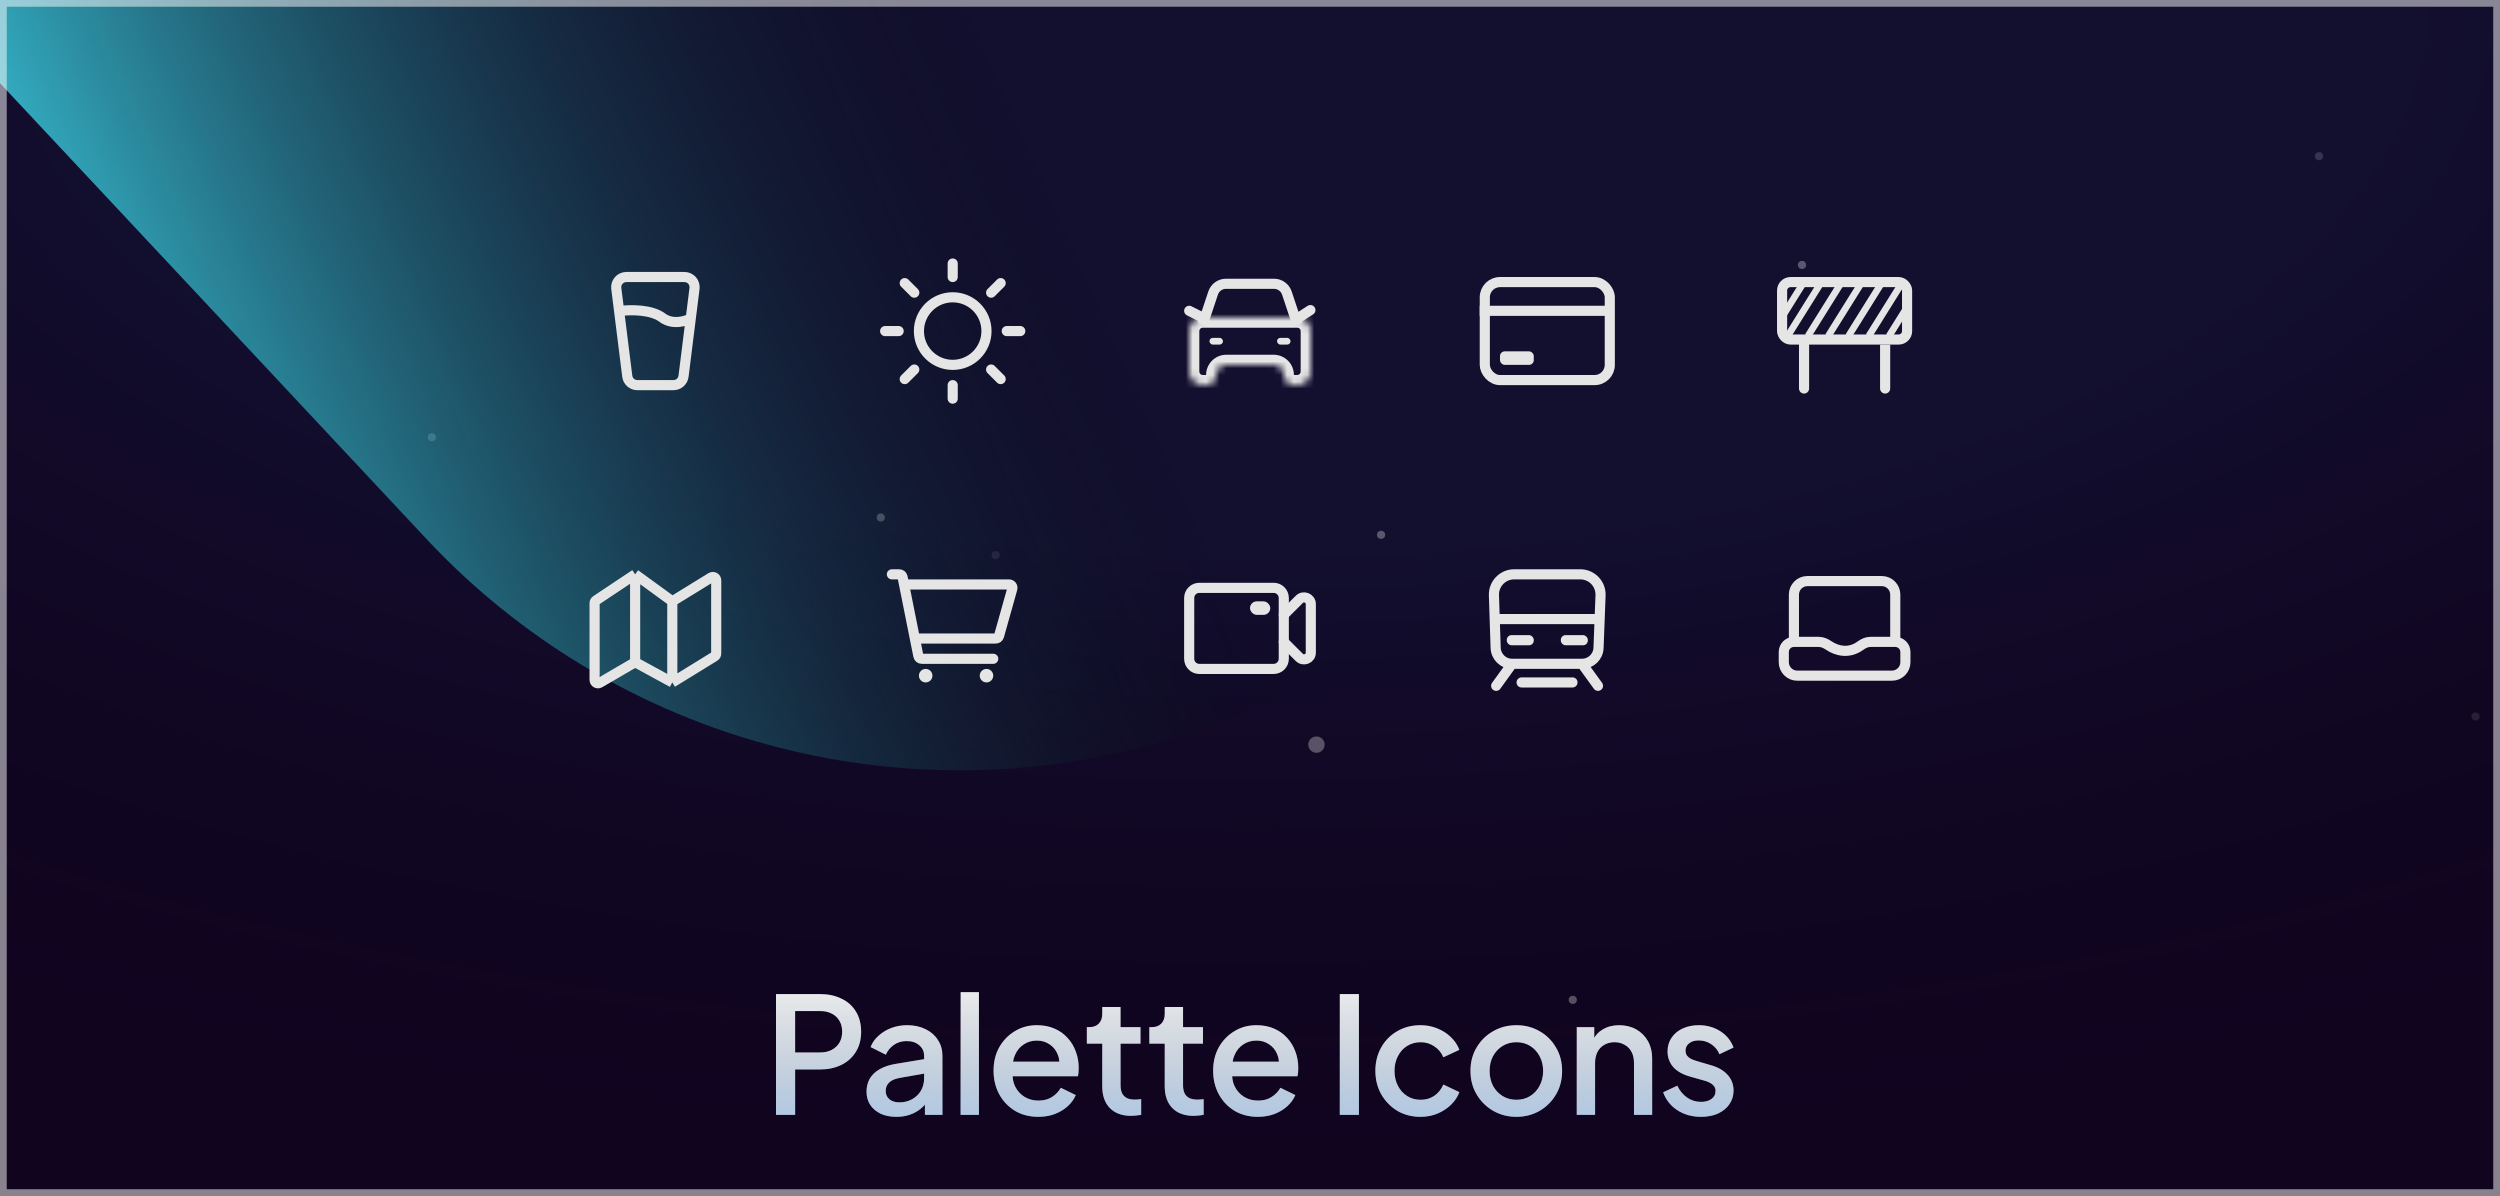 <svg viewBox="0 0 370 177" fill="none" xmlns="http://www.w3.org/2000/svg">
<g clip-path="url(#clip0_76_2)">
<rect width="370" height="177" fill="#10041F"/>
<rect width="370" height="177" fill="url(#paint0_radial_76_2)" fill-opacity="0.12"/>
<circle cx="194.837" cy="110.204" r="1.212" fill="white" fill-opacity="0.3"/>
<circle cx="147.353" cy="82.156" r="0.605" fill="white" fill-opacity="0.1"/>
<circle cx="343.215" cy="23.112" r="0.605" fill="white" fill-opacity="0.15"/>
<circle cx="204.401" cy="79.152" r="0.605" fill="white" fill-opacity="0.3"/>
<circle cx="266.696" cy="39.207" r="0.605" fill="white" fill-opacity="0.3"/>
<circle cx="366.378" cy="106.032" r="0.605" fill="white" fill-opacity="0.1"/>
<circle cx="63.916" cy="64.713" r="0.605" fill="white" fill-opacity="0.3"/>
<circle cx="232.769" cy="147.981" r="0.605" fill="white" fill-opacity="0.3"/>
<circle cx="130.357" cy="76.586" r="0.605" fill="white" fill-opacity="0.3"/>
<g style="mix-blend-mode:plus-lighter" filter="url(#filter0_f_76_2)">
<path d="M397 850L113 566L-171 282" stroke="url(#paint1_linear_76_2)" stroke-opacity="0.15" stroke-width="85" stroke-linecap="square"/>
</g>
<g style="mix-blend-mode:plus-lighter" filter="url(#filter1_f_76_2)">
<path d="M142 6L-54.5 -204L-251 -414" stroke="url(#paint2_linear_76_2)" stroke-width="216" stroke-linecap="round"/>
</g>
<g style="mix-blend-mode:plus-lighter" filter="url(#filter2_f_76_2)">
<path d="M655 359L969 673L1283 987" stroke="url(#paint3_linear_76_2)" stroke-width="432" stroke-linecap="round"/>
</g>
<g style="mix-blend-mode:plus-lighter" filter="url(#filter3_f_76_2)">
<path d="M655 359L969 673L1283 987" stroke="url(#paint4_linear_76_2)" stroke-width="432" stroke-linecap="round"/>
</g>
<path d="M92 46C93.333 45.833 96.4 45.8 98 47C99.6 48.2 101.667 47.5 102.5 47M92.836 55.686L91.211 42.686C91.099 41.791 91.797 41 92.699 41H101.301C102.203 41 102.901 41.791 102.789 42.686L101.164 55.686C101.07 56.437 100.432 57 99.676 57H94.324C93.568 57 92.93 56.437 92.836 55.686Z" stroke="#E5E5E5" stroke-width="1.5"/>
<path d="M141 39V41M141 57V59M133 49H131M135.314 43.314L133.9 41.9M146.686 43.314L148.1 41.9M135.314 54.69L133.9 56.104M146.686 54.69L148.1 56.104M151 49H149M146 49C146 51.761 143.761 54 141 54C138.239 54 136 51.761 136 49C136 46.239 138.239 44 141 44C143.761 44 146 46.239 146 49Z" stroke="#E5E5E5" stroke-width="1.5" stroke-linecap="round" stroke-linejoin="round"/>
<mask id="path-18-inside-1_76_2" fill="white">
<path fill-rule="evenodd" clip-rule="evenodd" d="M194 49C194 47.895 193.105 47 192 47H178C176.895 47 176 47.895 176 49V55C176 56.105 176.895 57 178 57H178.5C179.328 57 180 56.328 180 55.5V55.5C180 54.672 180.672 54 181.5 54H188.5C189.328 54 190 54.672 190 55.5V55.5C190 56.328 190.672 57 191.5 57H192C193.105 57 194 56.105 194 55V49Z"/>
</mask>
<path d="M178 48.5H192V45.5H178V48.5ZM177.5 55V49H174.5V55H177.5ZM178.5 55.5H178V58.5H178.5V55.5ZM181.5 55.5H188.5V52.5H181.5V55.5ZM192 55.5H191.5V58.5H192V55.5ZM192.5 49V55H195.5V49H192.5ZM192 58.5C193.933 58.5 195.5 56.933 195.5 55H192.5C192.5 55.276 192.276 55.5 192 55.5V58.5ZM188.5 55.5C188.5 57.157 189.843 58.5 191.5 58.5V55.5H188.5ZM188.5 55.5H188.5H191.5C191.5 53.843 190.157 52.5 188.5 52.5V55.5ZM181.5 55.5H181.5V52.5C179.843 52.5 178.5 53.843 178.5 55.5H181.5ZM178.5 58.5C180.157 58.5 181.5 57.157 181.5 55.5H178.5V58.5ZM174.5 55C174.5 56.933 176.067 58.5 178 58.5V55.5C177.724 55.5 177.5 55.276 177.5 55H174.5ZM192 48.5C192.276 48.5 192.5 48.724 192.5 49H195.5C195.5 47.067 193.933 45.5 192 45.5V48.5ZM178 45.5C176.067 45.5 174.5 47.067 174.5 49H177.5C177.5 48.724 177.724 48.5 178 48.5V45.5Z" fill="#E5E5E5" mask="url(#path-18-inside-1_76_2)"/>
<path d="M192 48L190.456 43.367C190.184 42.551 189.419 42 188.558 42H181.442C180.581 42 179.816 42.551 179.544 43.367L178 48" stroke="#E5E5E5" stroke-width="1.5"/>
<rect x="179" y="50" width="2" height="1" rx="0.5" fill="#E5E5E5"/>
<rect x="189" y="50" width="2" height="1" rx="0.5" fill="#E5E5E5"/>
<path d="M192.061 47.108L193.939 45.892" stroke="#E5E5E5" stroke-width="1.5" stroke-linecap="round"/>
<path d="M178 47L176 46" stroke="#E5E5E5" stroke-width="1.5" stroke-linecap="round"/>
<rect x="219.75" y="41.75" width="18.5" height="14.5" rx="2.25" stroke="#E5E5E5" stroke-width="1.5"/>
<path d="M219 46H238" stroke="#E5E5E5" stroke-width="1.5"/>
<rect x="222" y="52" width="5" height="2" rx="0.7" fill="#E5E5E5"/>
<rect x="263.75" y="41.75" width="18.5" height="8.5" rx="1.25" stroke="#E5E5E5" stroke-width="1.5"/>
<path d="M267 51V57.5" stroke="#E5E5E5" stroke-width="1.5" stroke-linecap="round"/>
<path d="M278.25 57.5C278.25 57.914 278.586 58.25 279 58.25C279.414 58.25 279.75 57.914 279.75 57.5H278.25ZM278.25 51V57.5H279.75V51H278.25Z" fill="#E5E5E5"/>
<line x1="264.576" y1="49.735" x2="269.576" y2="41.735" stroke="#E5E5E5"/>
<line x1="267.576" y1="49.735" x2="272.576" y2="41.735" stroke="#E5E5E5"/>
<line x1="270.576" y1="49.735" x2="275.576" y2="41.735" stroke="#E5E5E5"/>
<line x1="273.576" y1="49.735" x2="278.576" y2="41.735" stroke="#E5E5E5"/>
<line x1="276.576" y1="49.735" x2="281.576" y2="41.735" stroke="#E5E5E5"/>
<line x1="279.576" y1="49.735" x2="281.924" y2="45.978" stroke="#E5E5E5"/>
<line x1="263.576" y1="47.188" x2="266.984" y2="41.735" stroke="#E5E5E5"/>
<path d="M94 85L88.223 88.852C88.084 88.944 88 89.1 88 89.268V100.629C88 101.015 88.419 101.256 88.752 101.061L94 98M94 85L99.5 89M94 85V98M99.5 89L105.238 85.469C105.571 85.264 106 85.504 106 85.895V96.721C106 96.894 105.91 97.055 105.762 97.146L99.5 101M99.5 89V101M99.5 101L94 98" stroke="#E5E5E5" stroke-width="1.5"/>
<path d="M133.8 86.5H149.34C149.671 86.5 149.911 86.816 149.821 87.135L147.853 94.135C147.792 94.351 147.595 94.5 147.371 94.5H135.5M132 85H133.09C133.328 85 133.534 85.168 133.58 85.402L135.92 97.098C135.966 97.332 136.172 97.5 136.41 97.5H147" stroke="#E5E5E5" stroke-width="1.5" stroke-linecap="round"/>
<circle cx="137" cy="100" r="1" fill="#E5E5E5"/>
<circle cx="146" cy="100" r="1" fill="#E5E5E5"/>
<path d="M190 97.5V96.818V90.273V88.5C190 87.672 189.328 87 188.5 87H177.5C176.672 87 176 87.672 176 88.5V97.5C176 98.328 176.672 99 177.5 99H188.5C189.328 99 190 98.328 190 97.5Z" stroke="#E5E5E5" stroke-width="1.5" stroke-linecap="round"/>
<path d="M190 91L192.293 88.707C192.923 88.077 194 88.523 194 89.414V96.586C194 97.477 192.923 97.923 192.293 97.293L190 95" stroke="#E5E5E5" stroke-width="1.5" stroke-linecap="round"/>
<rect x="185" y="89" width="3" height="2" rx="1" fill="#E5E5E5"/>
<path d="M223.787 98.241V98.241C222.476 98.241 221.4 97.201 221.357 95.89L221.217 91.621M223.787 98.241L221.434 101.5M223.787 98.241H234.14M234.14 98.241V98.241C235.454 98.241 236.533 97.203 236.583 95.89L236.747 91.621M234.14 98.241L236.5 101.5M225.199 101H232.729M221.217 91.621L221.102 88.098C221.046 86.404 222.405 85 224.1 85H233.883C235.585 85 236.946 86.414 236.881 88.115L236.747 91.621M221.217 91.621H236.747" stroke="#E5E5E5" stroke-width="1.5" stroke-linecap="round"/>
<rect x="223" y="94" width="4" height="1.5" rx="0.7" fill="#E5E5E5"/>
<rect x="231" y="94" width="4" height="1.5" rx="0.7" fill="#E5E5E5"/>
<path d="M265.5 95V95C264.672 95 264 95.672 264 96.5V98C264 99.105 264.895 100 266 100H280C281.105 100 282 99.105 282 98V96.5C282 95.672 281.328 95 280.5 95V95M265.5 95H269.172C269.702 95 270.201 95.225 270.64 95.524C271.748 96.278 273.573 96.859 275.372 95.541C275.8 95.228 276.298 95 276.828 95H280.5M265.5 95V88C265.5 86.895 266.395 86 267.5 86H278.5C279.605 86 280.5 86.895 280.5 88V95" stroke="#E5E5E5" stroke-width="1.5" stroke-linecap="round"/>
<g filter="url(#filter4_ddd_76_2)">
<path d="M114.848 151V133.12H121.352C122.552 133.12 123.608 133.344 124.52 133.792C125.448 134.224 126.168 134.864 126.68 135.712C127.192 136.544 127.448 137.544 127.448 138.712C127.448 139.864 127.184 140.856 126.656 141.688C126.144 142.52 125.432 143.16 124.52 143.608C123.608 144.056 122.552 144.28 121.352 144.28H117.68V151H114.848ZM117.68 141.76H121.424C122.064 141.76 122.624 141.632 123.104 141.376C123.584 141.12 123.96 140.768 124.232 140.32C124.504 139.856 124.64 139.312 124.64 138.688C124.64 138.064 124.504 137.528 124.232 137.08C123.96 136.616 123.584 136.264 123.104 136.024C122.624 135.768 122.064 135.64 121.424 135.64H117.68V141.76ZM132.664 151.288C131.784 151.288 131.008 151.136 130.336 150.832C129.68 150.512 129.168 150.08 128.8 149.536C128.432 148.976 128.248 148.32 128.248 147.568C128.248 146.864 128.4 146.232 128.704 145.672C129.024 145.112 129.512 144.64 130.168 144.256C130.824 143.872 131.648 143.6 132.64 143.44L137.152 142.696V144.832L133.168 145.528C132.448 145.656 131.92 145.888 131.584 146.224C131.248 146.544 131.08 146.96 131.08 147.472C131.08 147.968 131.264 148.376 131.632 148.696C132.016 149 132.504 149.152 133.096 149.152C133.832 149.152 134.472 148.992 135.016 148.672C135.576 148.352 136.008 147.928 136.312 147.4C136.616 146.856 136.768 146.256 136.768 145.6V142.264C136.768 141.624 136.528 141.104 136.048 140.704C135.584 140.288 134.96 140.08 134.176 140.08C133.456 140.08 132.824 140.272 132.28 140.656C131.752 141.024 131.36 141.504 131.104 142.096L128.848 140.968C129.088 140.328 129.48 139.768 130.024 139.288C130.568 138.792 131.2 138.408 131.92 138.136C132.656 137.864 133.432 137.728 134.248 137.728C135.272 137.728 136.176 137.92 136.96 138.304C137.76 138.688 138.376 139.224 138.808 139.912C139.256 140.584 139.48 141.368 139.48 142.264V151H136.888V148.648L137.44 148.72C137.136 149.248 136.744 149.704 136.264 150.088C135.8 150.472 135.264 150.768 134.656 150.976C134.064 151.184 133.4 151.288 132.664 151.288ZM142.171 151V132.832H144.883V151H142.171ZM153.67 151.288C152.374 151.288 151.222 150.992 150.214 150.4C149.222 149.792 148.446 148.976 147.886 147.952C147.326 146.912 147.046 145.752 147.046 144.472C147.046 143.16 147.326 142 147.886 140.992C148.462 139.984 149.23 139.192 150.19 138.616C151.15 138.024 152.238 137.728 153.454 137.728C154.43 137.728 155.302 137.896 156.07 138.232C156.838 138.568 157.486 139.032 158.014 139.624C158.542 140.2 158.942 140.864 159.214 141.616C159.502 142.368 159.646 143.168 159.646 144.016C159.646 144.224 159.638 144.44 159.622 144.664C159.606 144.888 159.574 145.096 159.526 145.288H149.182V143.128H157.99L156.694 144.112C156.854 143.328 156.798 142.632 156.526 142.024C156.27 141.4 155.87 140.912 155.326 140.56C154.798 140.192 154.174 140.008 153.454 140.008C152.734 140.008 152.094 140.192 151.534 140.56C150.974 140.912 150.542 141.424 150.238 142.096C149.934 142.752 149.814 143.552 149.878 144.496C149.798 145.376 149.918 146.144 150.238 146.8C150.574 147.456 151.038 147.968 151.63 148.336C152.238 148.704 152.926 148.888 153.694 148.888C154.478 148.888 155.142 148.712 155.686 148.36C156.246 148.008 156.686 147.552 157.006 146.992L159.214 148.072C158.958 148.68 158.558 149.232 158.014 149.728C157.486 150.208 156.846 150.592 156.094 150.88C155.358 151.152 154.55 151.288 153.67 151.288ZM167.428 151.144C166.068 151.144 165.012 150.76 164.26 149.992C163.508 149.224 163.132 148.144 163.132 146.752V140.464H160.852V138.016H161.212C161.82 138.016 162.292 137.84 162.628 137.488C162.964 137.136 163.132 136.656 163.132 136.048V135.04H165.844V138.016H168.796V140.464H165.844V146.632C165.844 147.08 165.916 147.464 166.06 147.784C166.204 148.088 166.436 148.328 166.756 148.504C167.076 148.664 167.492 148.744 168.004 148.744C168.132 148.744 168.276 148.736 168.436 148.72C168.596 148.704 168.748 148.688 168.892 148.672V151C168.668 151.032 168.42 151.064 168.148 151.096C167.876 151.128 167.636 151.144 167.428 151.144ZM176.675 151.144C175.315 151.144 174.259 150.76 173.507 149.992C172.755 149.224 172.379 148.144 172.379 146.752V140.464H170.099V138.016H170.459C171.067 138.016 171.539 137.84 171.875 137.488C172.211 137.136 172.379 136.656 172.379 136.048V135.04H175.091V138.016H178.043V140.464H175.091V146.632C175.091 147.08 175.163 147.464 175.307 147.784C175.451 148.088 175.683 148.328 176.003 148.504C176.323 148.664 176.739 148.744 177.251 148.744C177.379 148.744 177.523 148.736 177.683 148.72C177.843 148.704 177.995 148.688 178.139 148.672V151C177.915 151.032 177.667 151.064 177.395 151.096C177.123 151.128 176.883 151.144 176.675 151.144ZM186.167 151.288C184.871 151.288 183.719 150.992 182.711 150.4C181.719 149.792 180.943 148.976 180.383 147.952C179.823 146.912 179.543 145.752 179.543 144.472C179.543 143.16 179.823 142 180.383 140.992C180.959 139.984 181.727 139.192 182.687 138.616C183.647 138.024 184.735 137.728 185.951 137.728C186.927 137.728 187.799 137.896 188.567 138.232C189.335 138.568 189.983 139.032 190.511 139.624C191.039 140.2 191.439 140.864 191.711 141.616C191.999 142.368 192.143 143.168 192.143 144.016C192.143 144.224 192.135 144.44 192.119 144.664C192.103 144.888 192.071 145.096 192.023 145.288H181.679V143.128H190.487L189.191 144.112C189.351 143.328 189.295 142.632 189.023 142.024C188.767 141.4 188.367 140.912 187.823 140.56C187.295 140.192 186.671 140.008 185.951 140.008C185.231 140.008 184.591 140.192 184.031 140.56C183.471 140.912 183.039 141.424 182.735 142.096C182.431 142.752 182.311 143.552 182.375 144.496C182.295 145.376 182.415 146.144 182.735 146.8C183.071 147.456 183.535 147.968 184.127 148.336C184.735 148.704 185.423 148.888 186.191 148.888C186.975 148.888 187.639 148.712 188.183 148.36C188.743 148.008 189.183 147.552 189.503 146.992L191.711 148.072C191.455 148.68 191.055 149.232 190.511 149.728C189.983 150.208 189.343 150.592 188.591 150.88C187.855 151.152 187.047 151.288 186.167 151.288ZM198.289 151V133.12H201.121V151H198.289ZM210.252 151.288C208.956 151.288 207.804 150.992 206.796 150.4C205.804 149.792 205.012 148.976 204.42 147.952C203.844 146.928 203.556 145.768 203.556 144.472C203.556 143.192 203.844 142.04 204.42 141.016C204.996 139.992 205.788 139.192 206.796 138.616C207.804 138.024 208.956 137.728 210.252 137.728C211.132 137.728 211.956 137.888 212.724 138.208C213.492 138.512 214.156 138.936 214.716 139.48C215.292 140.024 215.716 140.656 215.988 141.376L213.612 142.48C213.34 141.808 212.9 141.272 212.292 140.872C211.7 140.456 211.02 140.248 210.252 140.248C209.516 140.248 208.852 140.432 208.26 140.8C207.684 141.152 207.228 141.656 206.892 142.312C206.556 142.952 206.388 143.68 206.388 144.496C206.388 145.312 206.556 146.048 206.892 146.704C207.228 147.344 207.684 147.848 208.26 148.216C208.852 148.584 209.516 148.768 210.252 148.768C211.036 148.768 211.716 148.568 212.292 148.168C212.884 147.752 213.324 147.2 213.612 146.512L215.988 147.64C215.732 148.328 215.316 148.952 214.74 149.512C214.18 150.056 213.516 150.488 212.748 150.808C211.98 151.128 211.148 151.288 210.252 151.288ZM224.423 151.288C223.175 151.288 222.031 150.992 220.991 150.4C219.967 149.808 219.151 149 218.543 147.976C217.935 146.952 217.631 145.792 217.631 144.496C217.631 143.184 217.935 142.024 218.543 141.016C219.151 139.992 219.967 139.192 220.991 138.616C222.015 138.024 223.159 137.728 224.423 137.728C225.703 137.728 226.847 138.024 227.855 138.616C228.879 139.192 229.687 139.992 230.279 141.016C230.887 142.024 231.191 143.184 231.191 144.496C231.191 145.808 230.887 146.976 230.279 148C229.671 149.024 228.855 149.832 227.831 150.424C226.807 151 225.671 151.288 224.423 151.288ZM224.423 148.768C225.191 148.768 225.871 148.584 226.463 148.216C227.055 147.848 227.519 147.344 227.855 146.704C228.207 146.048 228.383 145.312 228.383 144.496C228.383 143.68 228.207 142.952 227.855 142.312C227.519 141.672 227.055 141.168 226.463 140.8C225.871 140.432 225.191 140.248 224.423 140.248C223.671 140.248 222.991 140.432 222.383 140.8C221.791 141.168 221.319 141.672 220.967 142.312C220.631 142.952 220.463 143.68 220.463 144.496C220.463 145.312 220.631 146.048 220.967 146.704C221.319 147.344 221.791 147.848 222.383 148.216C222.991 148.584 223.671 148.768 224.423 148.768ZM233.359 151V138.016H235.951V140.56L235.639 140.224C235.959 139.408 236.471 138.792 237.175 138.376C237.879 137.944 238.695 137.728 239.623 137.728C240.583 137.728 241.431 137.936 242.167 138.352C242.903 138.768 243.479 139.344 243.895 140.08C244.311 140.816 244.519 141.664 244.519 142.624V151H241.831V143.344C241.831 142.688 241.711 142.136 241.471 141.688C241.231 141.224 240.887 140.872 240.439 140.632C240.007 140.376 239.511 140.248 238.951 140.248C238.391 140.248 237.887 140.376 237.439 140.632C237.007 140.872 236.671 141.224 236.431 141.688C236.191 142.152 236.071 142.704 236.071 143.344V151H233.359ZM251.741 151.288C250.413 151.288 249.245 150.96 248.237 150.304C247.245 149.648 246.549 148.768 246.149 147.664L248.237 146.68C248.589 147.416 249.069 148 249.677 148.432C250.301 148.864 250.989 149.08 251.741 149.08C252.381 149.08 252.901 148.936 253.301 148.648C253.701 148.36 253.901 147.968 253.901 147.472C253.901 147.152 253.813 146.896 253.637 146.704C253.461 146.496 253.237 146.328 252.965 146.2C252.709 146.072 252.445 145.976 252.173 145.912L250.133 145.336C249.013 145.016 248.173 144.536 247.613 143.896C247.069 143.24 246.797 142.48 246.797 141.616C246.797 140.832 246.997 140.152 247.397 139.576C247.797 138.984 248.349 138.528 249.053 138.208C249.757 137.888 250.549 137.728 251.429 137.728C252.613 137.728 253.669 138.024 254.597 138.616C255.525 139.192 256.181 140 256.565 141.04L254.477 142.024C254.221 141.4 253.813 140.904 253.253 140.536C252.709 140.168 252.093 139.984 251.405 139.984C250.813 139.984 250.341 140.128 249.989 140.416C249.637 140.688 249.461 141.048 249.461 141.496C249.461 141.8 249.541 142.056 249.701 142.264C249.861 142.456 250.069 142.616 250.325 142.744C250.581 142.856 250.845 142.952 251.117 143.032L253.229 143.656C254.301 143.96 255.125 144.44 255.701 145.096C256.277 145.736 256.565 146.504 256.565 147.4C256.565 148.168 256.357 148.848 255.941 149.44C255.541 150.016 254.981 150.472 254.261 150.808C253.541 151.128 252.701 151.288 251.741 151.288Z" fill="white"/>
<path d="M114.848 151V133.12H121.352C122.552 133.12 123.608 133.344 124.52 133.792C125.448 134.224 126.168 134.864 126.68 135.712C127.192 136.544 127.448 137.544 127.448 138.712C127.448 139.864 127.184 140.856 126.656 141.688C126.144 142.52 125.432 143.16 124.52 143.608C123.608 144.056 122.552 144.28 121.352 144.28H117.68V151H114.848ZM117.68 141.76H121.424C122.064 141.76 122.624 141.632 123.104 141.376C123.584 141.12 123.96 140.768 124.232 140.32C124.504 139.856 124.64 139.312 124.64 138.688C124.64 138.064 124.504 137.528 124.232 137.08C123.96 136.616 123.584 136.264 123.104 136.024C122.624 135.768 122.064 135.64 121.424 135.64H117.68V141.76ZM132.664 151.288C131.784 151.288 131.008 151.136 130.336 150.832C129.68 150.512 129.168 150.08 128.8 149.536C128.432 148.976 128.248 148.32 128.248 147.568C128.248 146.864 128.4 146.232 128.704 145.672C129.024 145.112 129.512 144.64 130.168 144.256C130.824 143.872 131.648 143.6 132.64 143.44L137.152 142.696V144.832L133.168 145.528C132.448 145.656 131.92 145.888 131.584 146.224C131.248 146.544 131.08 146.96 131.08 147.472C131.08 147.968 131.264 148.376 131.632 148.696C132.016 149 132.504 149.152 133.096 149.152C133.832 149.152 134.472 148.992 135.016 148.672C135.576 148.352 136.008 147.928 136.312 147.4C136.616 146.856 136.768 146.256 136.768 145.6V142.264C136.768 141.624 136.528 141.104 136.048 140.704C135.584 140.288 134.96 140.08 134.176 140.08C133.456 140.08 132.824 140.272 132.28 140.656C131.752 141.024 131.36 141.504 131.104 142.096L128.848 140.968C129.088 140.328 129.48 139.768 130.024 139.288C130.568 138.792 131.2 138.408 131.92 138.136C132.656 137.864 133.432 137.728 134.248 137.728C135.272 137.728 136.176 137.92 136.96 138.304C137.76 138.688 138.376 139.224 138.808 139.912C139.256 140.584 139.48 141.368 139.48 142.264V151H136.888V148.648L137.44 148.72C137.136 149.248 136.744 149.704 136.264 150.088C135.8 150.472 135.264 150.768 134.656 150.976C134.064 151.184 133.4 151.288 132.664 151.288ZM142.171 151V132.832H144.883V151H142.171ZM153.67 151.288C152.374 151.288 151.222 150.992 150.214 150.4C149.222 149.792 148.446 148.976 147.886 147.952C147.326 146.912 147.046 145.752 147.046 144.472C147.046 143.16 147.326 142 147.886 140.992C148.462 139.984 149.23 139.192 150.19 138.616C151.15 138.024 152.238 137.728 153.454 137.728C154.43 137.728 155.302 137.896 156.07 138.232C156.838 138.568 157.486 139.032 158.014 139.624C158.542 140.2 158.942 140.864 159.214 141.616C159.502 142.368 159.646 143.168 159.646 144.016C159.646 144.224 159.638 144.44 159.622 144.664C159.606 144.888 159.574 145.096 159.526 145.288H149.182V143.128H157.99L156.694 144.112C156.854 143.328 156.798 142.632 156.526 142.024C156.27 141.4 155.87 140.912 155.326 140.56C154.798 140.192 154.174 140.008 153.454 140.008C152.734 140.008 152.094 140.192 151.534 140.56C150.974 140.912 150.542 141.424 150.238 142.096C149.934 142.752 149.814 143.552 149.878 144.496C149.798 145.376 149.918 146.144 150.238 146.8C150.574 147.456 151.038 147.968 151.63 148.336C152.238 148.704 152.926 148.888 153.694 148.888C154.478 148.888 155.142 148.712 155.686 148.36C156.246 148.008 156.686 147.552 157.006 146.992L159.214 148.072C158.958 148.68 158.558 149.232 158.014 149.728C157.486 150.208 156.846 150.592 156.094 150.88C155.358 151.152 154.55 151.288 153.67 151.288ZM167.428 151.144C166.068 151.144 165.012 150.76 164.26 149.992C163.508 149.224 163.132 148.144 163.132 146.752V140.464H160.852V138.016H161.212C161.82 138.016 162.292 137.84 162.628 137.488C162.964 137.136 163.132 136.656 163.132 136.048V135.04H165.844V138.016H168.796V140.464H165.844V146.632C165.844 147.08 165.916 147.464 166.06 147.784C166.204 148.088 166.436 148.328 166.756 148.504C167.076 148.664 167.492 148.744 168.004 148.744C168.132 148.744 168.276 148.736 168.436 148.72C168.596 148.704 168.748 148.688 168.892 148.672V151C168.668 151.032 168.42 151.064 168.148 151.096C167.876 151.128 167.636 151.144 167.428 151.144ZM176.675 151.144C175.315 151.144 174.259 150.76 173.507 149.992C172.755 149.224 172.379 148.144 172.379 146.752V140.464H170.099V138.016H170.459C171.067 138.016 171.539 137.84 171.875 137.488C172.211 137.136 172.379 136.656 172.379 136.048V135.04H175.091V138.016H178.043V140.464H175.091V146.632C175.091 147.08 175.163 147.464 175.307 147.784C175.451 148.088 175.683 148.328 176.003 148.504C176.323 148.664 176.739 148.744 177.251 148.744C177.379 148.744 177.523 148.736 177.683 148.72C177.843 148.704 177.995 148.688 178.139 148.672V151C177.915 151.032 177.667 151.064 177.395 151.096C177.123 151.128 176.883 151.144 176.675 151.144ZM186.167 151.288C184.871 151.288 183.719 150.992 182.711 150.4C181.719 149.792 180.943 148.976 180.383 147.952C179.823 146.912 179.543 145.752 179.543 144.472C179.543 143.16 179.823 142 180.383 140.992C180.959 139.984 181.727 139.192 182.687 138.616C183.647 138.024 184.735 137.728 185.951 137.728C186.927 137.728 187.799 137.896 188.567 138.232C189.335 138.568 189.983 139.032 190.511 139.624C191.039 140.2 191.439 140.864 191.711 141.616C191.999 142.368 192.143 143.168 192.143 144.016C192.143 144.224 192.135 144.44 192.119 144.664C192.103 144.888 192.071 145.096 192.023 145.288H181.679V143.128H190.487L189.191 144.112C189.351 143.328 189.295 142.632 189.023 142.024C188.767 141.4 188.367 140.912 187.823 140.56C187.295 140.192 186.671 140.008 185.951 140.008C185.231 140.008 184.591 140.192 184.031 140.56C183.471 140.912 183.039 141.424 182.735 142.096C182.431 142.752 182.311 143.552 182.375 144.496C182.295 145.376 182.415 146.144 182.735 146.8C183.071 147.456 183.535 147.968 184.127 148.336C184.735 148.704 185.423 148.888 186.191 148.888C186.975 148.888 187.639 148.712 188.183 148.36C188.743 148.008 189.183 147.552 189.503 146.992L191.711 148.072C191.455 148.68 191.055 149.232 190.511 149.728C189.983 150.208 189.343 150.592 188.591 150.88C187.855 151.152 187.047 151.288 186.167 151.288ZM198.289 151V133.12H201.121V151H198.289ZM210.252 151.288C208.956 151.288 207.804 150.992 206.796 150.4C205.804 149.792 205.012 148.976 204.42 147.952C203.844 146.928 203.556 145.768 203.556 144.472C203.556 143.192 203.844 142.04 204.42 141.016C204.996 139.992 205.788 139.192 206.796 138.616C207.804 138.024 208.956 137.728 210.252 137.728C211.132 137.728 211.956 137.888 212.724 138.208C213.492 138.512 214.156 138.936 214.716 139.48C215.292 140.024 215.716 140.656 215.988 141.376L213.612 142.48C213.34 141.808 212.9 141.272 212.292 140.872C211.7 140.456 211.02 140.248 210.252 140.248C209.516 140.248 208.852 140.432 208.26 140.8C207.684 141.152 207.228 141.656 206.892 142.312C206.556 142.952 206.388 143.68 206.388 144.496C206.388 145.312 206.556 146.048 206.892 146.704C207.228 147.344 207.684 147.848 208.26 148.216C208.852 148.584 209.516 148.768 210.252 148.768C211.036 148.768 211.716 148.568 212.292 148.168C212.884 147.752 213.324 147.2 213.612 146.512L215.988 147.64C215.732 148.328 215.316 148.952 214.74 149.512C214.18 150.056 213.516 150.488 212.748 150.808C211.98 151.128 211.148 151.288 210.252 151.288ZM224.423 151.288C223.175 151.288 222.031 150.992 220.991 150.4C219.967 149.808 219.151 149 218.543 147.976C217.935 146.952 217.631 145.792 217.631 144.496C217.631 143.184 217.935 142.024 218.543 141.016C219.151 139.992 219.967 139.192 220.991 138.616C222.015 138.024 223.159 137.728 224.423 137.728C225.703 137.728 226.847 138.024 227.855 138.616C228.879 139.192 229.687 139.992 230.279 141.016C230.887 142.024 231.191 143.184 231.191 144.496C231.191 145.808 230.887 146.976 230.279 148C229.671 149.024 228.855 149.832 227.831 150.424C226.807 151 225.671 151.288 224.423 151.288ZM224.423 148.768C225.191 148.768 225.871 148.584 226.463 148.216C227.055 147.848 227.519 147.344 227.855 146.704C228.207 146.048 228.383 145.312 228.383 144.496C228.383 143.68 228.207 142.952 227.855 142.312C227.519 141.672 227.055 141.168 226.463 140.8C225.871 140.432 225.191 140.248 224.423 140.248C223.671 140.248 222.991 140.432 222.383 140.8C221.791 141.168 221.319 141.672 220.967 142.312C220.631 142.952 220.463 143.68 220.463 144.496C220.463 145.312 220.631 146.048 220.967 146.704C221.319 147.344 221.791 147.848 222.383 148.216C222.991 148.584 223.671 148.768 224.423 148.768ZM233.359 151V138.016H235.951V140.56L235.639 140.224C235.959 139.408 236.471 138.792 237.175 138.376C237.879 137.944 238.695 137.728 239.623 137.728C240.583 137.728 241.431 137.936 242.167 138.352C242.903 138.768 243.479 139.344 243.895 140.08C244.311 140.816 244.519 141.664 244.519 142.624V151H241.831V143.344C241.831 142.688 241.711 142.136 241.471 141.688C241.231 141.224 240.887 140.872 240.439 140.632C240.007 140.376 239.511 140.248 238.951 140.248C238.391 140.248 237.887 140.376 237.439 140.632C237.007 140.872 236.671 141.224 236.431 141.688C236.191 142.152 236.071 142.704 236.071 143.344V151H233.359ZM251.741 151.288C250.413 151.288 249.245 150.96 248.237 150.304C247.245 149.648 246.549 148.768 246.149 147.664L248.237 146.68C248.589 147.416 249.069 148 249.677 148.432C250.301 148.864 250.989 149.08 251.741 149.08C252.381 149.08 252.901 148.936 253.301 148.648C253.701 148.36 253.901 147.968 253.901 147.472C253.901 147.152 253.813 146.896 253.637 146.704C253.461 146.496 253.237 146.328 252.965 146.2C252.709 146.072 252.445 145.976 252.173 145.912L250.133 145.336C249.013 145.016 248.173 144.536 247.613 143.896C247.069 143.24 246.797 142.48 246.797 141.616C246.797 140.832 246.997 140.152 247.397 139.576C247.797 138.984 248.349 138.528 249.053 138.208C249.757 137.888 250.549 137.728 251.429 137.728C252.613 137.728 253.669 138.024 254.597 138.616C255.525 139.192 256.181 140 256.565 141.04L254.477 142.024C254.221 141.4 253.813 140.904 253.253 140.536C252.709 140.168 252.093 139.984 251.405 139.984C250.813 139.984 250.341 140.128 249.989 140.416C249.637 140.688 249.461 141.048 249.461 141.496C249.461 141.8 249.541 142.056 249.701 142.264C249.861 142.456 250.069 142.616 250.325 142.744C250.581 142.856 250.845 142.952 251.117 143.032L253.229 143.656C254.301 143.96 255.125 144.44 255.701 145.096C256.277 145.736 256.565 146.504 256.565 147.4C256.565 148.168 256.357 148.848 255.941 149.44C255.541 150.016 254.981 150.472 254.261 150.808C253.541 151.128 252.701 151.288 251.741 151.288Z" fill="url(#paint5_linear_76_2)" fill-opacity="0.4"/>
</g>
</g>
<rect x="0.5" y="0.5" width="369" height="176" stroke="white" stroke-opacity="0.5" style="mix-blend-mode:overlay"/>
<defs>
<filter id="filter0_f_76_2" x="-327.104" y="125.896" width="880.208" height="880.208" filterUnits="userSpaceOnUse" color-interpolation-filters="sRGB">
<feFlood flood-opacity="0" result="BackgroundImageFix"/>
<feBlend mode="normal" in="SourceGraphic" in2="BackgroundImageFix" result="shape"/>
<feGaussianBlur stdDeviation="48" result="effect1_foregroundBlur_76_2"/>
</filter>
<filter id="filter1_f_76_2" x="-427" y="-590" width="745.001" height="772.001" filterUnits="userSpaceOnUse" color-interpolation-filters="sRGB">
<feFlood flood-opacity="0" result="BackgroundImageFix"/>
<feBlend mode="normal" in="SourceGraphic" in2="BackgroundImageFix" result="shape"/>
<feGaussianBlur stdDeviation="34" result="effect1_foregroundBlur_76_2"/>
</filter>
<filter id="filter2_f_76_2" x="351" y="55" width="1236" height="1236" filterUnits="userSpaceOnUse" color-interpolation-filters="sRGB">
<feFlood flood-opacity="0" result="BackgroundImageFix"/>
<feBlend mode="normal" in="SourceGraphic" in2="BackgroundImageFix" result="shape"/>
<feGaussianBlur stdDeviation="44" result="effect1_foregroundBlur_76_2"/>
</filter>
<filter id="filter3_f_76_2" x="351" y="55" width="1236" height="1236" filterUnits="userSpaceOnUse" color-interpolation-filters="sRGB">
<feFlood flood-opacity="0" result="BackgroundImageFix"/>
<feBlend mode="normal" in="SourceGraphic" in2="BackgroundImageFix" result="shape"/>
<feGaussianBlur stdDeviation="44" result="effect1_foregroundBlur_76_2"/>
</filter>
<filter id="filter4_ddd_76_2" x="94.848" y="116.832" width="181.717" height="58.456" filterUnits="userSpaceOnUse" color-interpolation-filters="sRGB">
<feFlood flood-opacity="0" result="BackgroundImageFix"/>
<feColorMatrix in="SourceAlpha" type="matrix" values="0 0 0 0 0 0 0 0 0 0 0 0 0 0 0 0 0 0 127 0" result="hardAlpha"/>
<feOffset dy="6"/>
<feGaussianBlur stdDeviation="8"/>
<feComposite in2="hardAlpha" operator="out"/>
<feColorMatrix type="matrix" values="0 0 0 0 0 0 0 0 0 0 0 0 0 0 0 0 0 0 0.15 0"/>
<feBlend mode="normal" in2="BackgroundImageFix" result="effect1_dropShadow_76_2"/>
<feColorMatrix in="SourceAlpha" type="matrix" values="0 0 0 0 0 0 0 0 0 0 0 0 0 0 0 0 0 0 127 0" result="hardAlpha"/>
<feOffset dy="4"/>
<feGaussianBlur stdDeviation="2"/>
<feComposite in2="hardAlpha" operator="out"/>
<feColorMatrix type="matrix" values="0 0 0 0 0 0 0 0 0 0 0 0 0 0 0 0 0 0 0.15 0"/>
<feBlend mode="normal" in2="effect1_dropShadow_76_2" result="effect2_dropShadow_76_2"/>
<feColorMatrix in="SourceAlpha" type="matrix" values="0 0 0 0 0 0 0 0 0 0 0 0 0 0 0 0 0 0 127 0" result="hardAlpha"/>
<feOffset dy="4"/>
<feGaussianBlur stdDeviation="10"/>
<feComposite in2="hardAlpha" operator="out"/>
<feColorMatrix type="matrix" values="0 0 0 0 0 0 0 0 0 0 0 0 0 0 0 0 0 0 0.35 0"/>
<feBlend mode="normal" in2="effect2_dropShadow_76_2" result="effect3_dropShadow_76_2"/>
<feBlend mode="normal" in="SourceGraphic" in2="effect3_dropShadow_76_2" result="shape"/>
</filter>
<radialGradient id="paint0_radial_76_2" cx="0" cy="0" r="1" gradientUnits="userSpaceOnUse" gradientTransform="translate(185) rotate(90) scale(177 370)">
<stop offset="0.46" stop-color="#285AA6"/>
<stop offset="1" stop-color="#0C0222" stop-opacity="0"/>
</radialGradient>
<linearGradient id="paint1_linear_76_2" x1="-170.646" y1="281.646" x2="397.354" y2="849.646" gradientUnits="userSpaceOnUse">
<stop stop-color="#6DDCFF" stop-opacity="0"/>
<stop offset="0.505" stop-color="#6DDCFF"/>
<stop offset="1" stop-color="#6DDCFF" stop-opacity="0"/>
</linearGradient>
<linearGradient id="paint2_linear_76_2" x1="69" y1="-541.5" x2="-291.911" y2="-380.895" gradientUnits="userSpaceOnUse">
<stop stop-opacity="0"/>
<stop offset="0.377" stop-opacity="0"/>
<stop offset="0.785" stop-color="#41E2F8"/>
<stop offset="1" stop-color="white"/>
</linearGradient>
<linearGradient id="paint3_linear_76_2" x1="887.482" y1="970.5" x2="1241.79" y2="858.312" gradientUnits="userSpaceOnUse">
<stop offset="0.062" stop-opacity="0"/>
<stop offset="0.997" stop-color="#41E2F8"/>
<stop offset="1" stop-color="white"/>
</linearGradient>
<linearGradient id="paint4_linear_76_2" x1="887.482" y1="970.5" x2="1241.79" y2="858.312" gradientUnits="userSpaceOnUse">
<stop offset="0.062" stop-opacity="0"/>
<stop offset="0.997" stop-color="#41E2F8"/>
<stop offset="1" stop-color="white"/>
</linearGradient>
<linearGradient id="paint5_linear_76_2" x1="185.5" y1="126" x2="185.5" y2="156" gradientUnits="userSpaceOnUse">
<stop stop-opacity="0"/>
<stop offset="1" stop-color="#1C6BC8"/>
</linearGradient>
<clipPath id="clip0_76_2">
<rect width="370" height="177" fill="white"/>
</clipPath>
</defs>
</svg>
